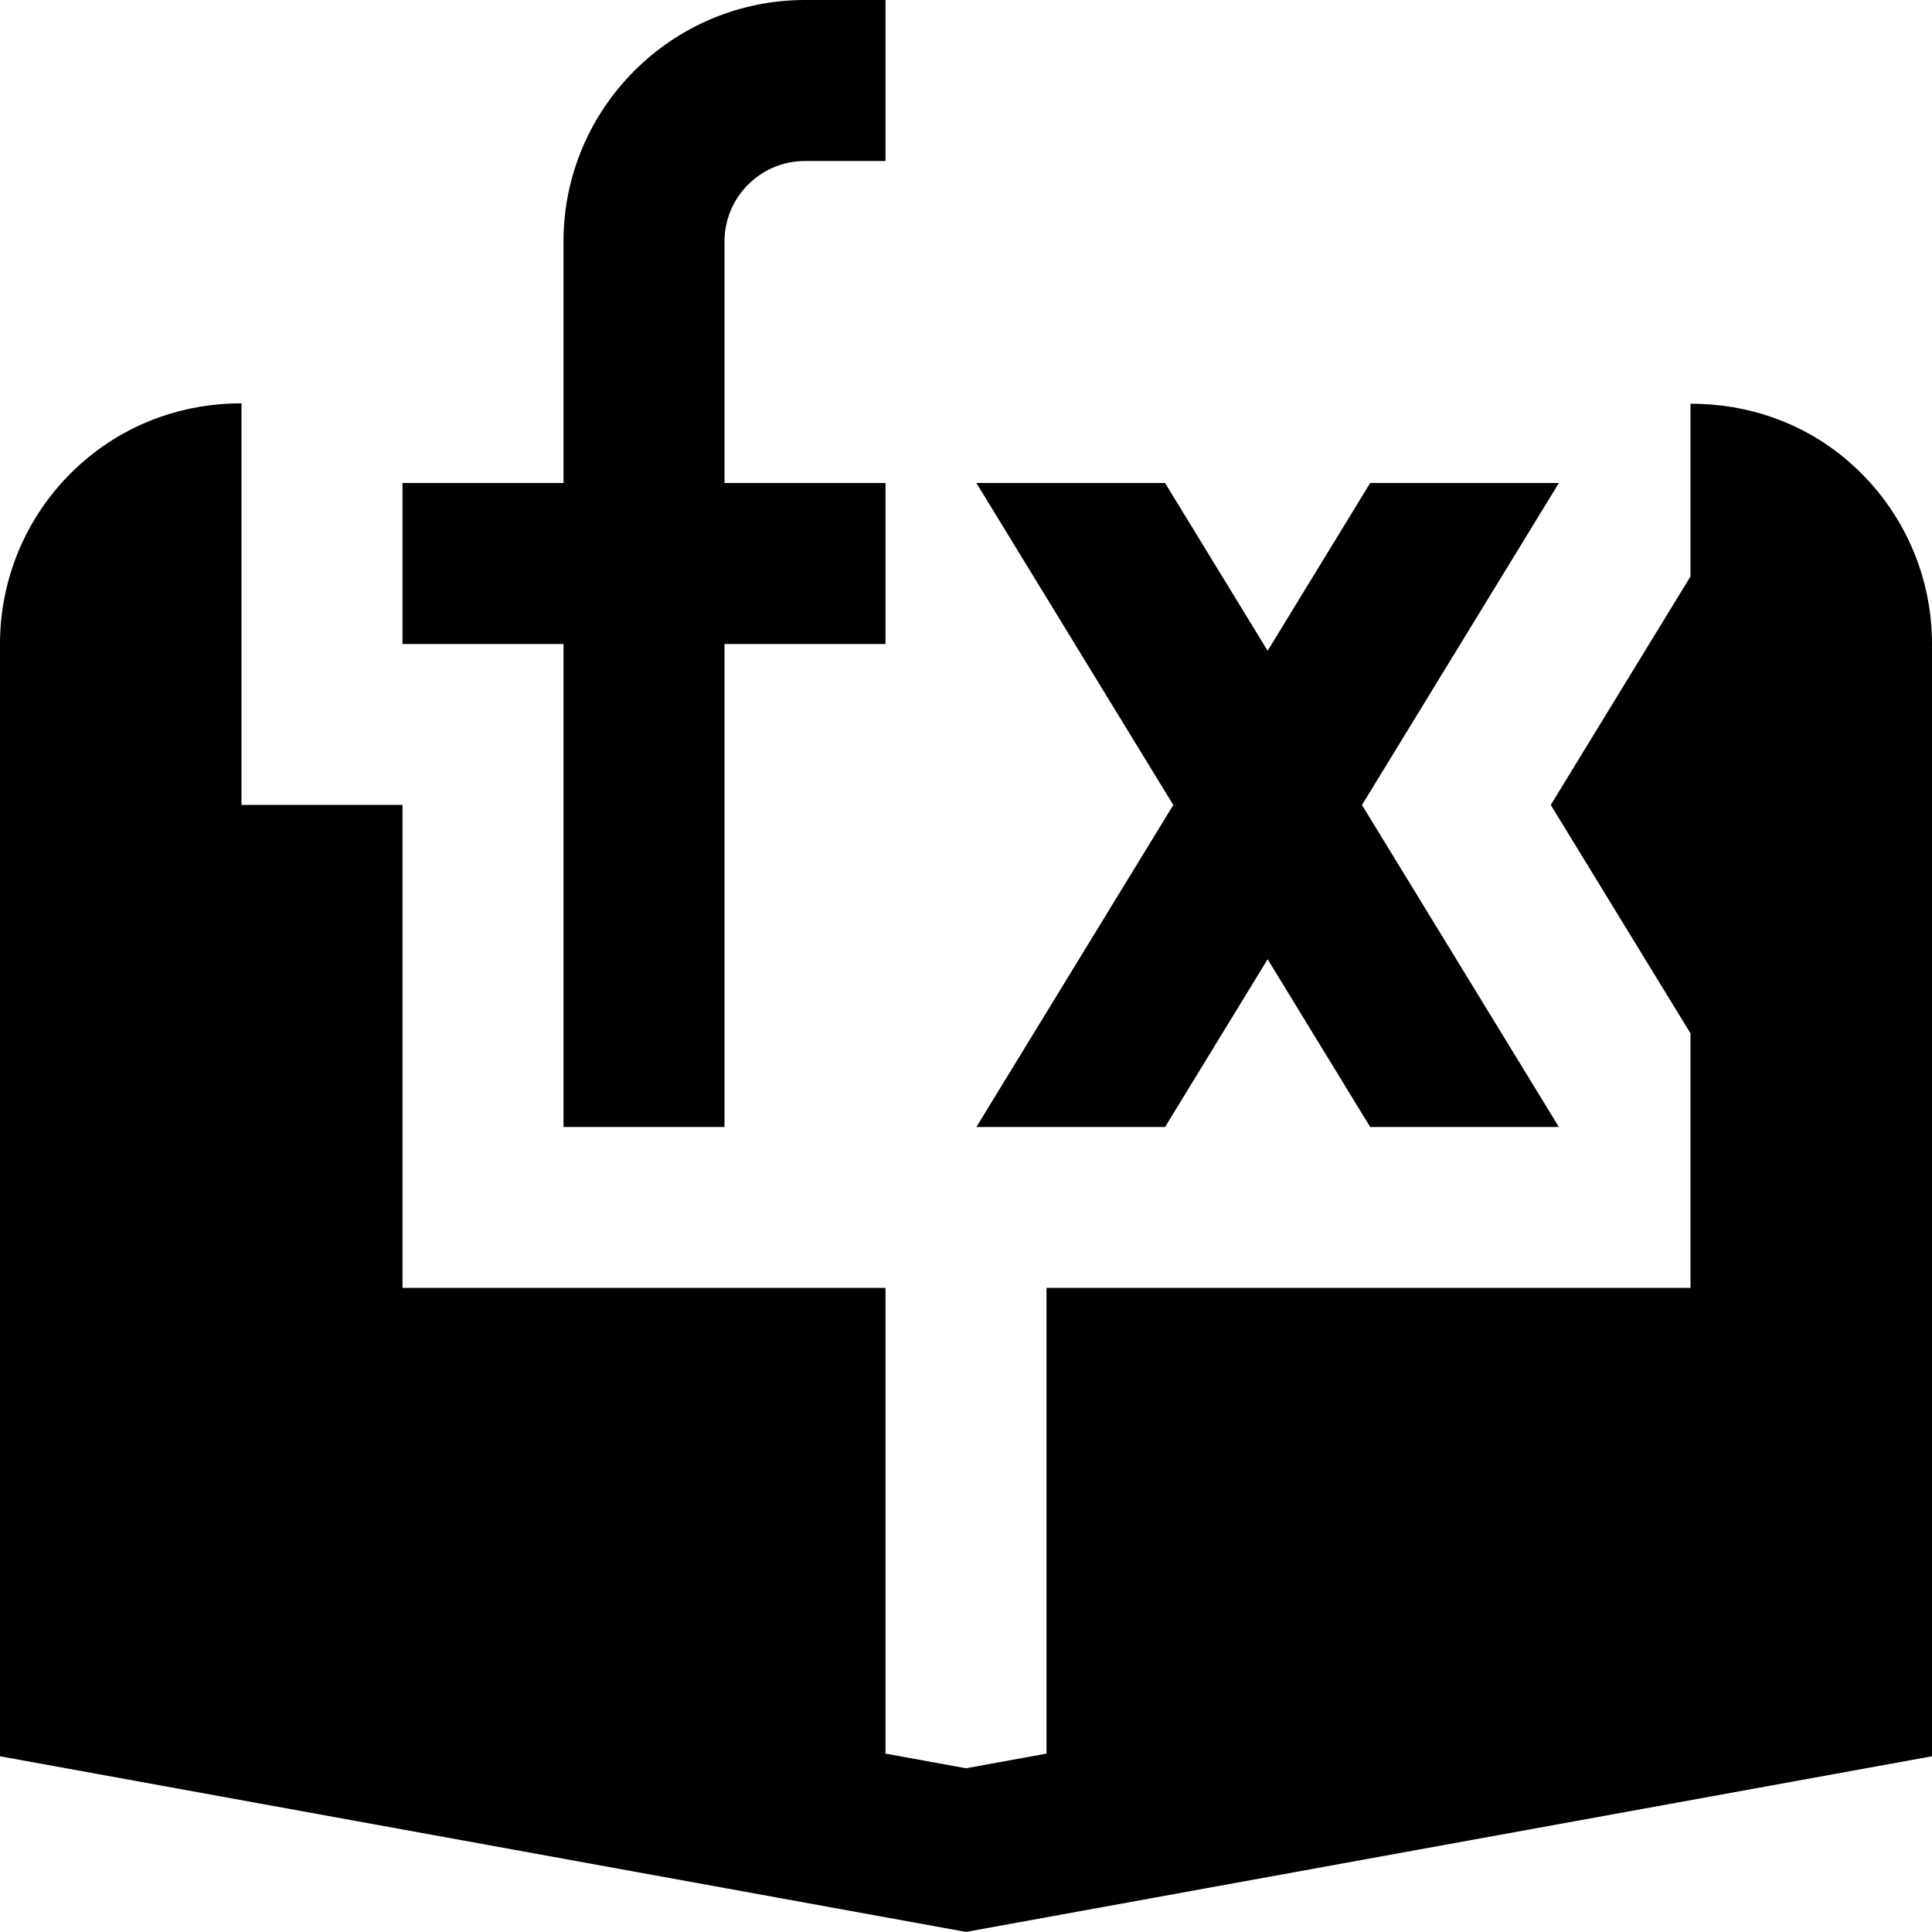 <svg id="Layer_1" viewBox="0 0 24 24" xmlns="http://www.w3.org/2000/svg" data-name="Layer 1"><path d="m7 8h-2v-2h2v-3c0-1.654 1.346-3 3-3h1v2h-1c-.551 0-1 .448-1 1v3h2v2h-2v6h-2zm7.473 6 1.274-2.084 1.274 2.084h2.344l-2.446-4 2.446-4h-2.344l-1.274 2.084-1.274-2.084h-2.344l2.446 4-2.446 4zm8.449-8.303c-.538-.449-1.207-.682-1.922-.682v2.146l-1.736 2.838 1.736 2.838v3.162h-8v5.785l-1 .182-1-.182v-5.785h-6v-6h-2v-4.989c-.699-.001-1.377.232-1.922.687-.686.572-1.078 1.411-1.078 2.303v13.817l12 2.182 12-2.182v-13.817c0-.892-.393-1.731-1.078-2.303z"/></svg>